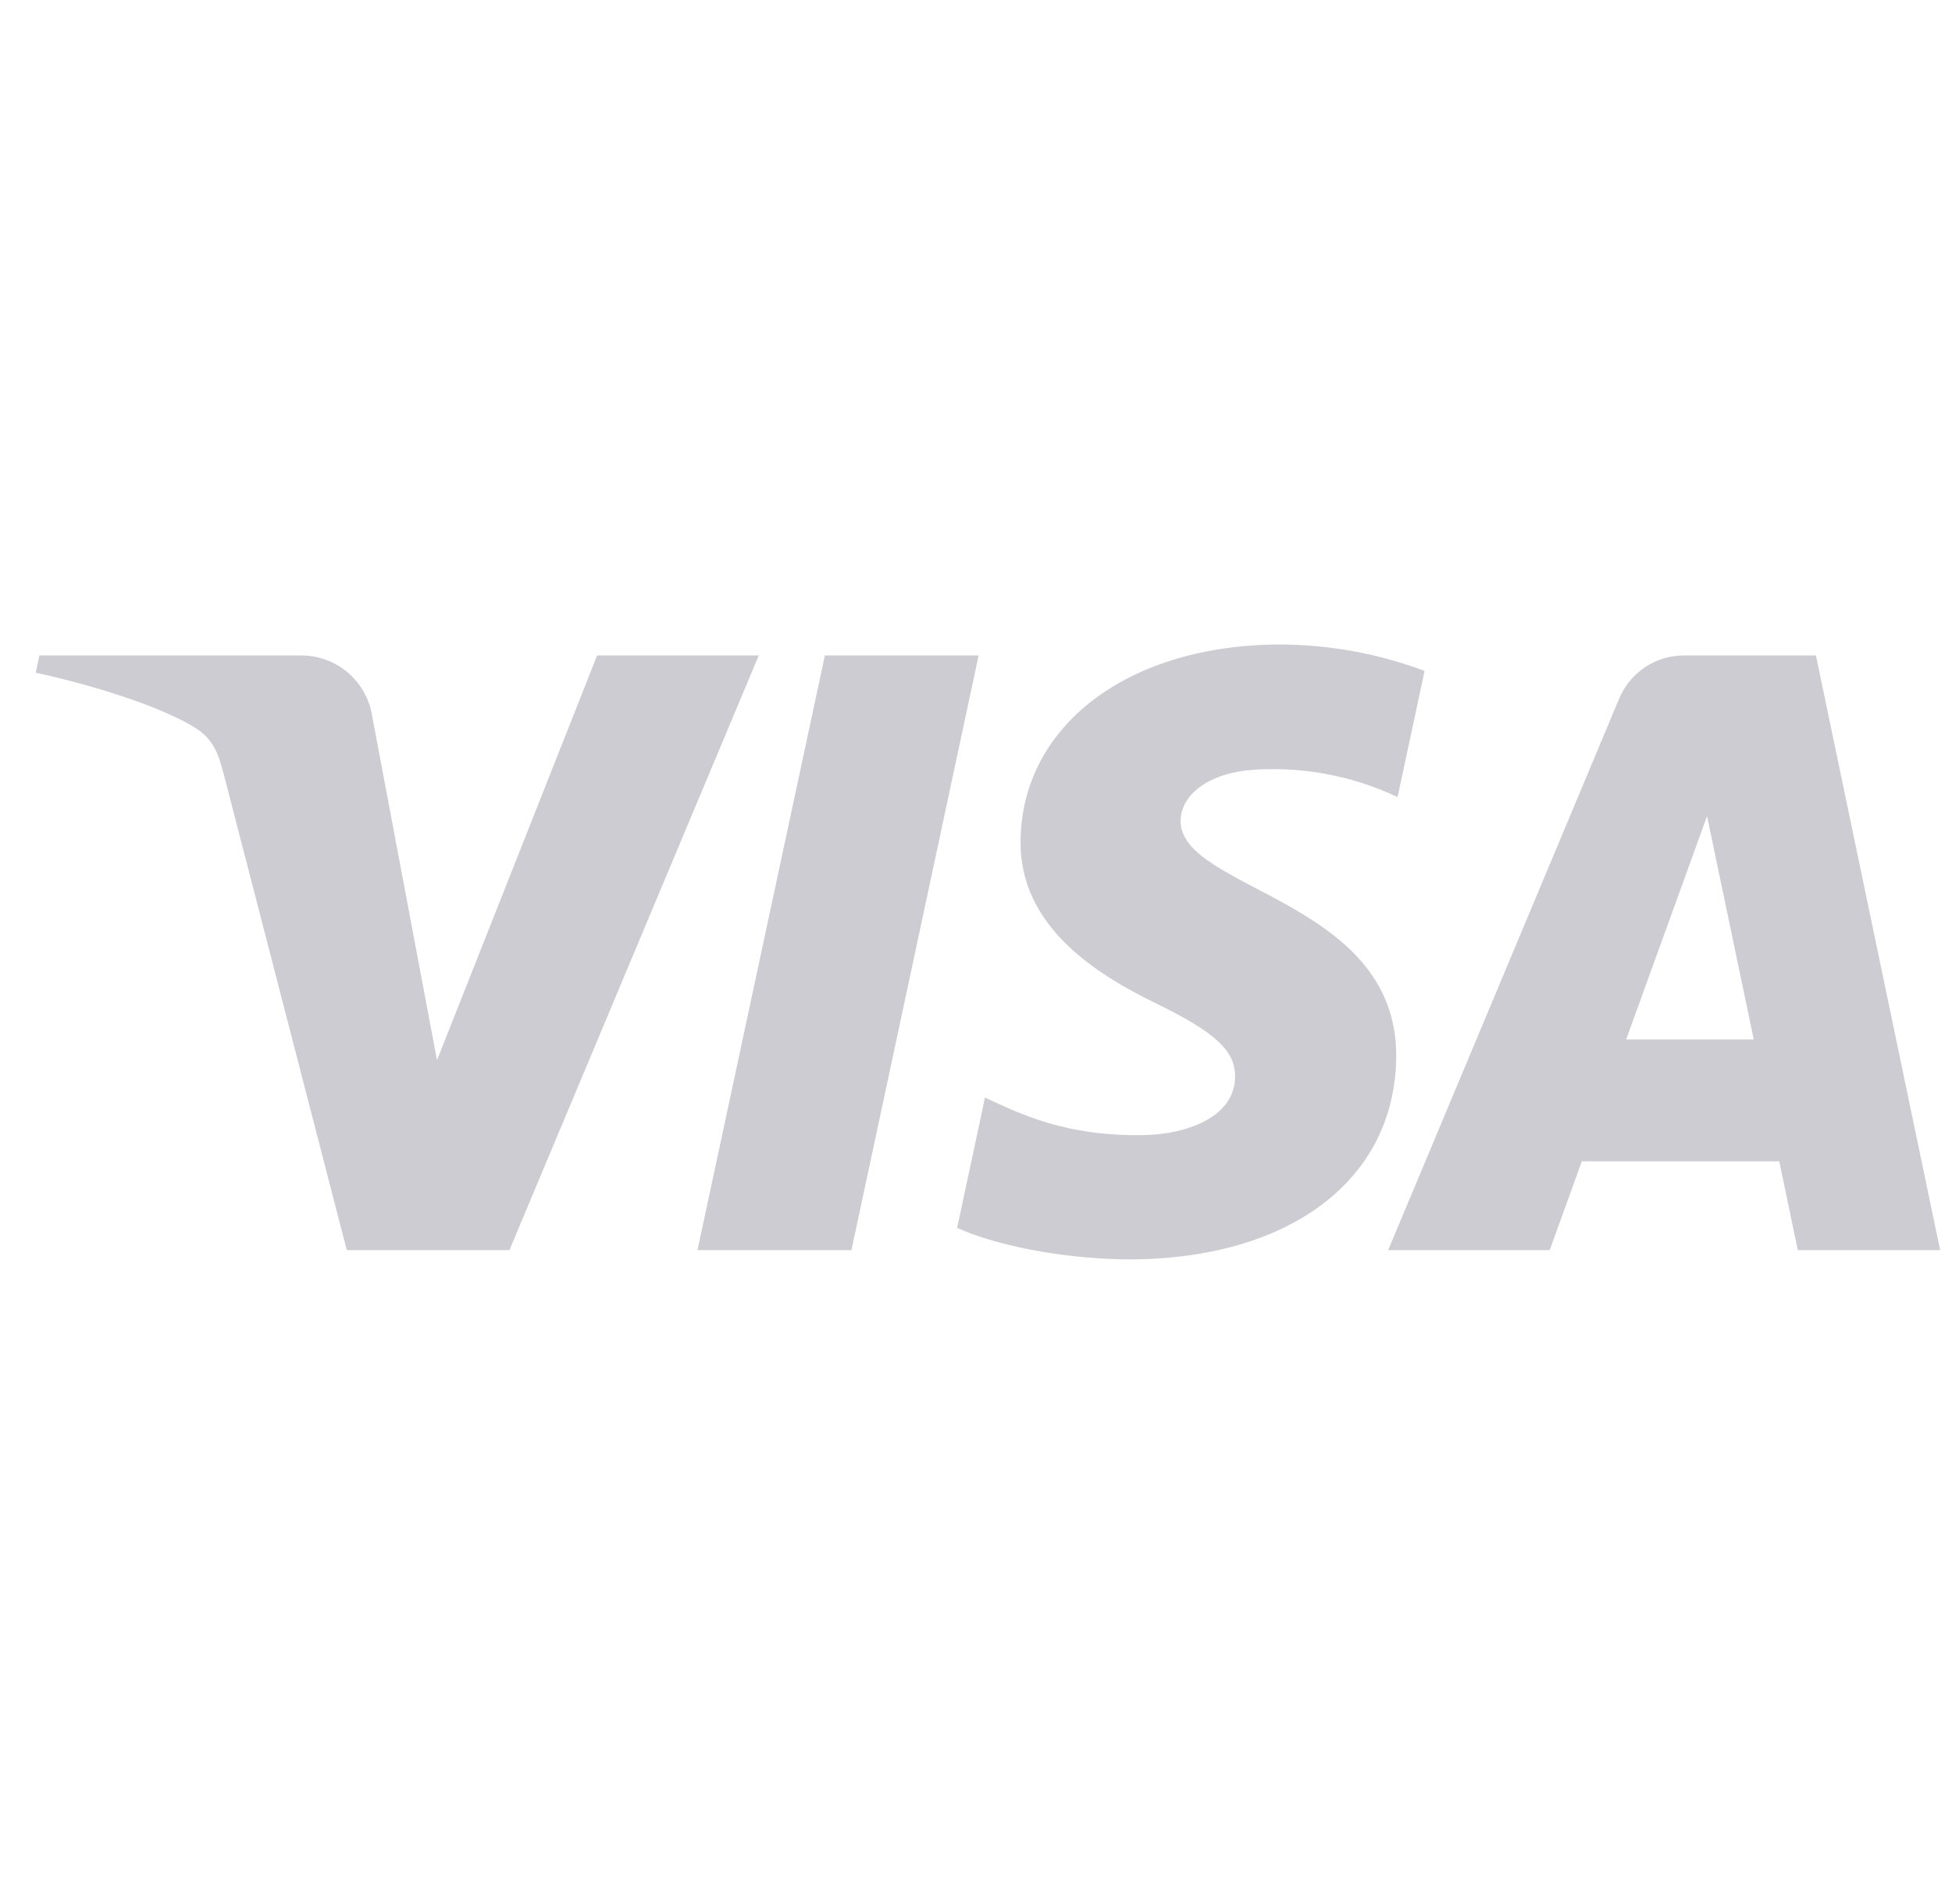 <svg width="41" height="40" viewBox="0 0 41 40" fill="none" xmlns="http://www.w3.org/2000/svg">
<g clip-path="url(#clip0_359_1267)">
<path d="M15.937 13.77L10.7 26.263H7.284L4.707 16.292C4.55 15.678 4.415 15.453 3.939 15.195C3.162 14.773 1.879 14.378 0.75 14.132L0.827 13.77H6.327C6.687 13.77 7.034 13.898 7.308 14.131C7.581 14.365 7.761 14.688 7.817 15.043L9.179 22.273L12.542 13.77H15.937ZM29.326 22.185C29.339 18.887 24.765 18.705 24.797 17.232C24.807 16.783 25.234 16.307 26.167 16.185C27.261 16.081 28.363 16.275 29.355 16.745L29.922 14.095C28.955 13.732 27.932 13.544 26.899 13.54C23.704 13.54 21.456 15.24 21.436 17.672C21.416 19.47 23.041 20.472 24.265 21.072C25.526 21.683 25.949 22.077 25.942 22.623C25.934 23.463 24.939 23.832 24.009 23.847C22.384 23.872 21.442 23.408 20.689 23.058L20.104 25.795C20.859 26.142 22.252 26.445 23.697 26.458C27.092 26.458 29.314 24.782 29.326 22.185ZM37.761 26.263H40.751L38.142 13.77H35.382C35.087 13.767 34.798 13.853 34.553 14.017C34.307 14.18 34.117 14.414 34.005 14.687L29.157 26.263H32.55L33.225 24.397H37.372L37.761 26.263ZM34.156 21.837L35.855 17.145L36.836 21.837H34.156ZM20.555 13.77L17.884 26.263H14.65L17.326 13.77H20.555Z" fill="#CCCCD2"/>
</g>
<defs>
<clipPath id="clip0_359_1267">
<rect width="40" height="40" fill="white" transform="translate(0.75)"/>
</clipPath>
</defs>
</svg>
